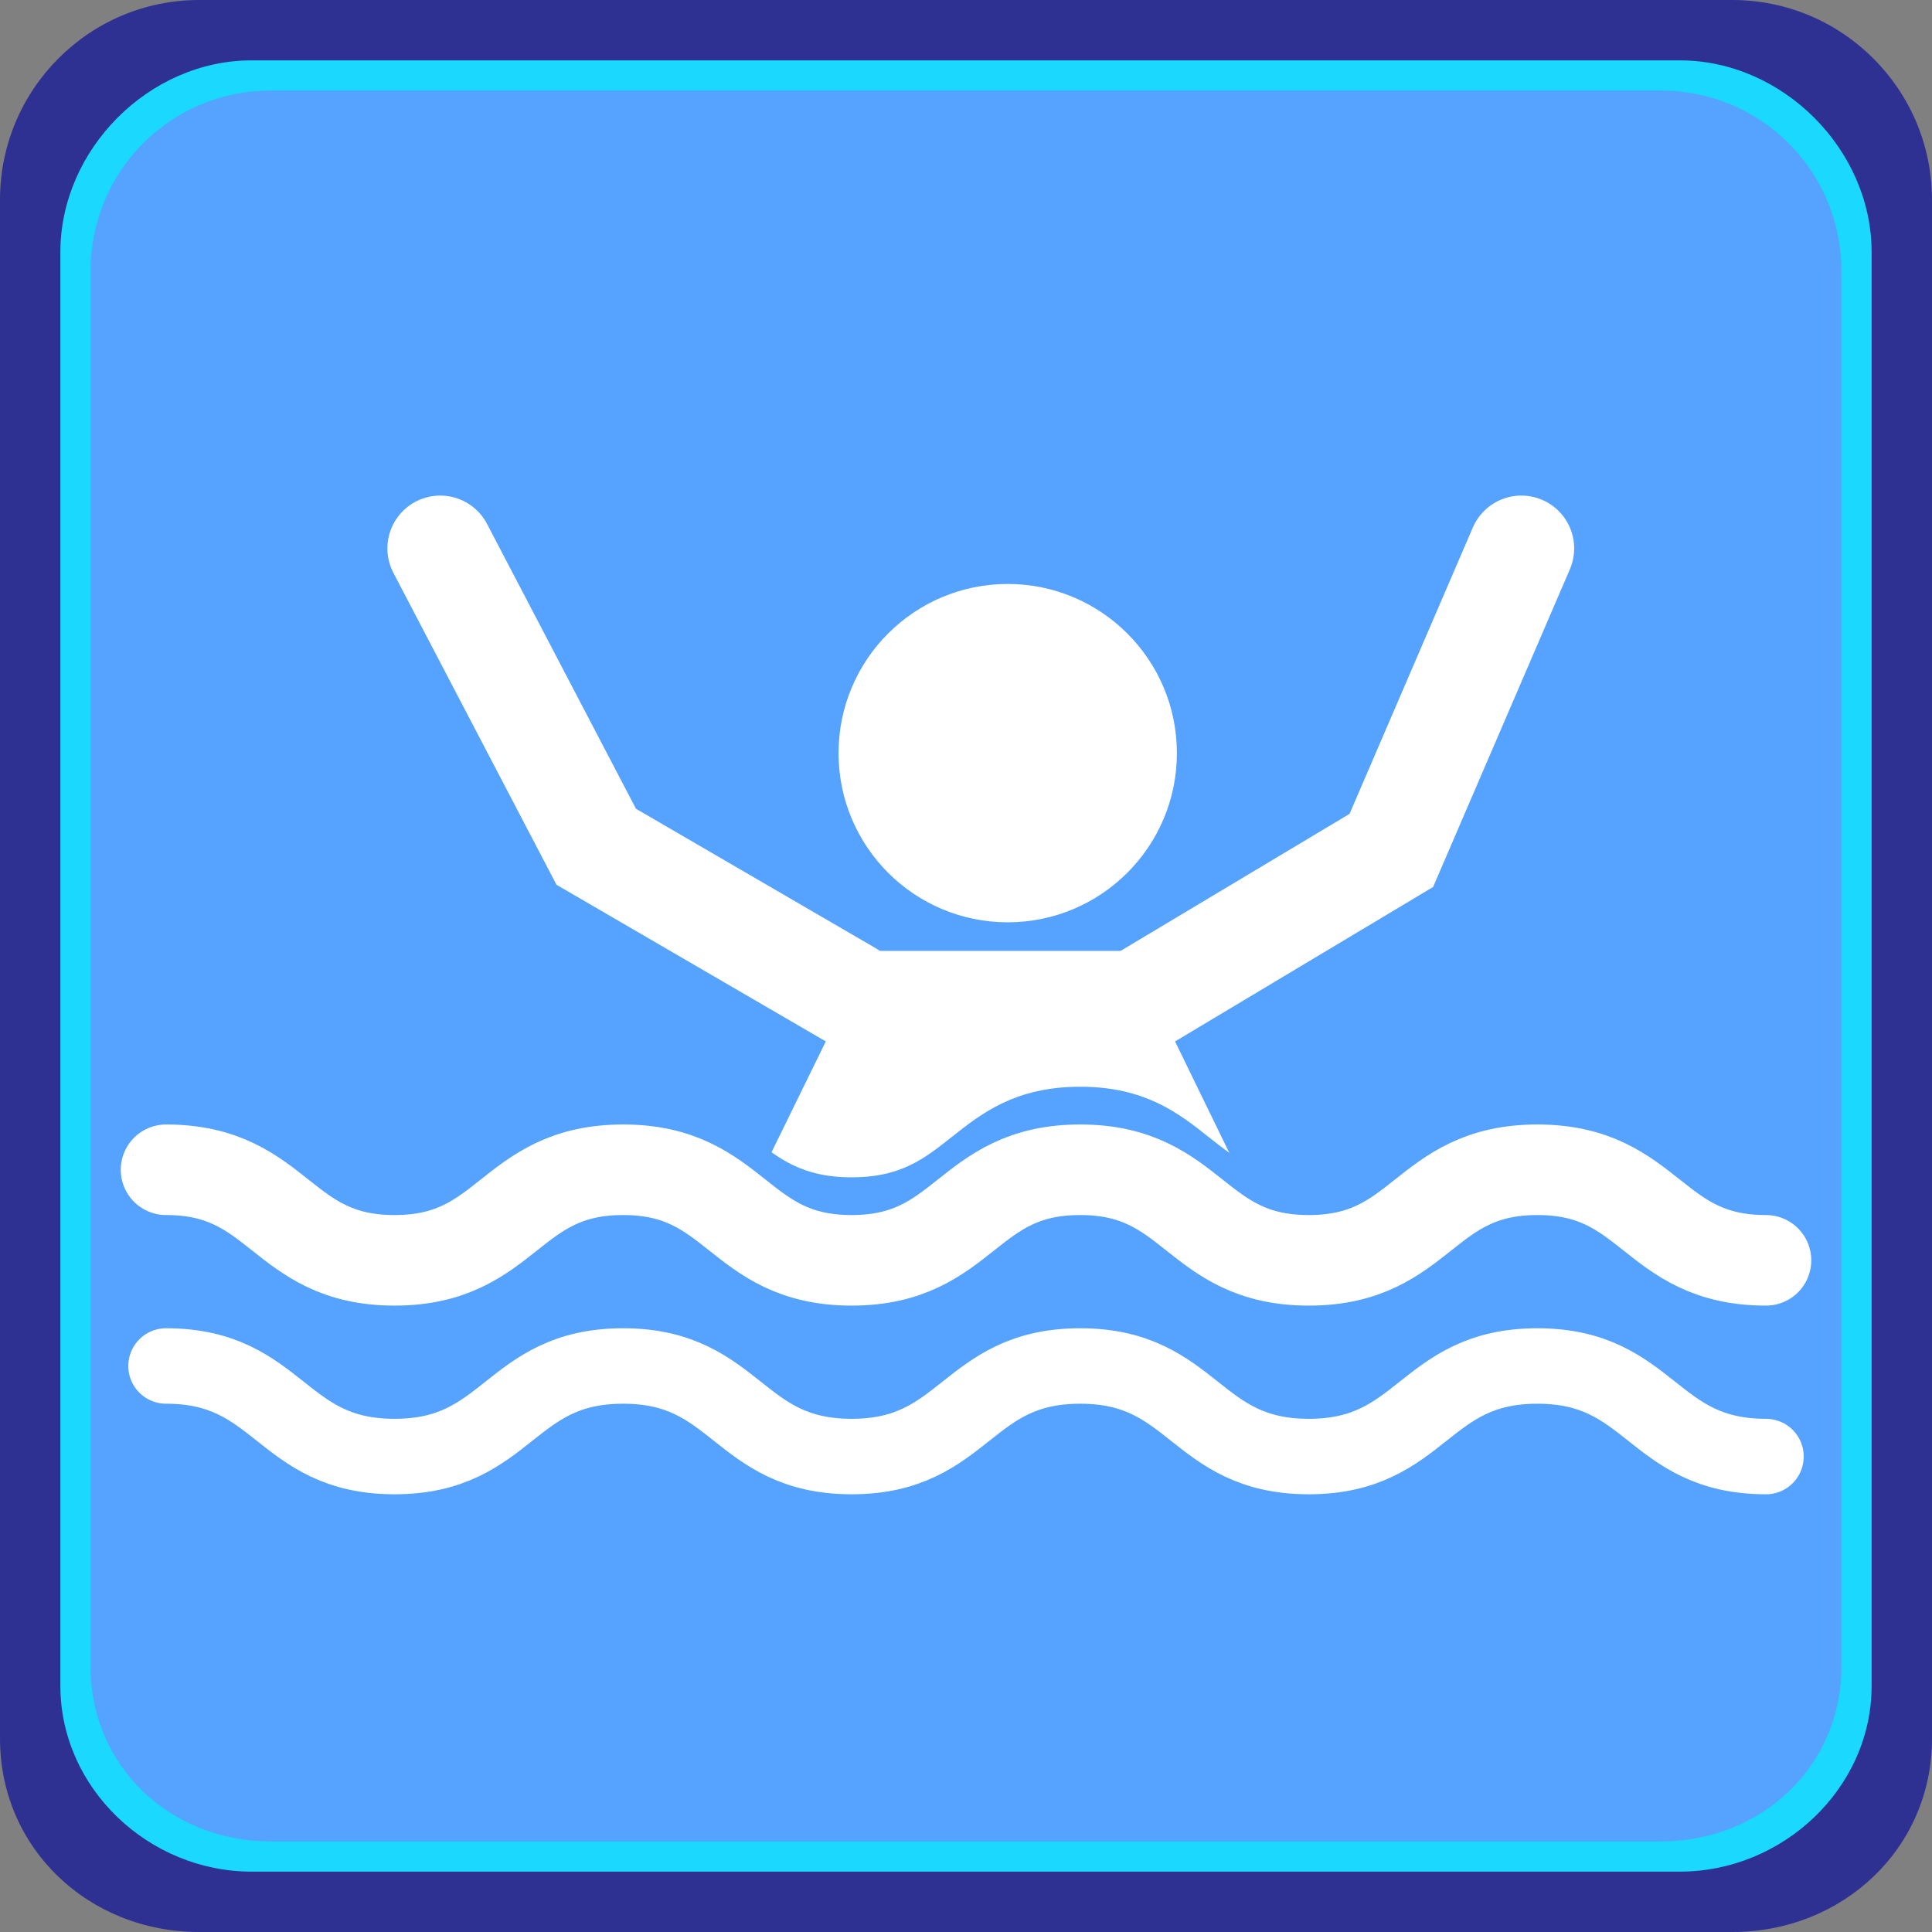 <?xml version="1.0" encoding="utf-8"?>
<!-- Generator: Adobe Illustrator 16.0.3, SVG Export Plug-In . SVG Version: 6.00 Build 0)  -->
<!DOCTYPE svg PUBLIC "-//W3C//DTD SVG 1.0//EN" "http://www.w3.org/TR/2001/REC-SVG-20010904/DTD/svg10.dtd">
<svg version="1.0" id="Layer_1" xmlns="http://www.w3.org/2000/svg" xmlns:xlink="http://www.w3.org/1999/xlink" x="0px" y="0px"
	 width="128px" height="128px" viewBox="0 0 128 128" enable-background="new 0 0 128 128" xml:space="preserve">
<rect x="0" y="0" width="128" height="128" fill="#808080" stroke="none"/>
<path fill="#2E3192" d="M128,115.182c0,7.312-5.942,12.818-13.228,12.818H13.192C5.906,128,0,122.493,0,115.182V13.239
	C0,5.927,5.906,0,13.192,0h101.58C122.058,0,128,5.927,128,13.239V115.182z"/>
<path fill="#1BD9FE" d="M124,111.685c0,6.812-5.909,12.315-12.696,12.315h-94.64C9.875,124,4,118.496,4,111.685V16.708
	C4,9.895,9.875,4,16.664,4h94.64C118.091,4,124,9.895,124,16.708V111.685z"/>
<path fill="#55A2FF" d="M122,110.42c0,6.631-5.344,11.58-11.951,11.58H17.92C11.312,122,6,117.051,6,110.42V17.962
	C6,11.331,11.312,6,17.92,6h92.129C116.656,6,122,11.331,122,17.962V110.42z"/>
<g id="i" display="none">
	<path display="inline" fill="#FFFFFF" d="M73.829,88.147c0,1.913,0.034,3.695,0.111,5.345c0.071,1.651,0.4,2.997,0.987,4.041
		c0.294,0.435,1.354,0.827,3.191,1.173c1.829,0.349,3.771,0.586,5.825,0.716c2.052,0.131,3.519,0.196,4.4,0.196
		c0.439,0.348,0.692,0.957,0.768,1.825c0.071,0.869-0.185,1.476-0.768,1.824c-4.4-0.174-8.248-0.324-11.547-0.455
		c-3.3-0.13-7.075-0.195-11.325-0.195c-4.106,0-7.845,0.065-11.215,0.195c-3.375,0.131-7.257,0.281-11.656,0.455
		c-0.587-0.349-0.845-0.955-0.769-1.824c0.072-0.868,0.33-1.478,0.769-1.825c0.88,0,2.381-0.065,4.508-0.196
		c2.124-0.13,4.141-0.367,6.047-0.716c1.904-0.346,2.931-0.738,3.079-1.173c0.584-1.044,0.914-2.39,0.989-4.041
		c0.072-1.649,0.11-3.432,0.11-5.345V64.42c0-0.867-0.038-1.998-0.11-3.389c-0.076-1.389-0.405-2.477-0.989-3.259
		c-0.44-0.782-1.687-1.324-3.738-1.629c-2.055-0.303-4.106-0.477-6.158-0.522c-2.055-0.042-3.374-0.065-3.958-0.065
		c-0.147-0.173-0.295-0.694-0.439-1.564c-0.148-0.868,0-1.477,0.439-1.826c5.57-0.434,10.996-1.085,16.273-1.955
		c5.278-0.868,10.04-1.998,14.294-3.39c0.583,0,1.135,0.261,1.65,0.782c0.512,0.521,0.768,0.957,0.768,1.304
		c0,0.261-0.146,1-0.439,2.216c-0.293,1.218-0.548,2.435-0.769,3.651c-0.219,1.218-0.33,2.043-0.33,2.476V88.147z M53.157,30.648
		c0-2.621,1.062-4.884,3.189-6.786c2.124-1.9,4.653-2.853,7.587-2.853c2.932,0,5.461,0.952,7.587,2.853
		c2.123,1.902,3.188,4.165,3.188,6.786c0,2.625-1.064,4.887-3.188,6.787c-2.126,1.903-4.655,2.853-7.587,2.853
		c-2.935,0-5.464-0.95-7.587-2.853C54.219,35.535,53.157,33.273,53.157,30.648z"/>
</g>
<g id="p" display="none">
	<path display="inline" fill="#FFFFFF" d="M68.479,73.713H52.941v23.709c0,3.39-0.8,5.961-2.399,7.712s-3.619,2.628-6.056,2.628
		c-2.552,0-4.609-0.867-6.17-2.6c-1.562-1.732-2.342-4.274-2.342-7.627V32.98c0-3.732,0.857-6.398,2.571-7.998
		s4.437-2.399,8.169-2.399h21.765c6.438,0,11.389,0.496,14.854,1.485c3.428,0.953,6.389,2.533,8.885,4.742
		c2.494,2.209,4.389,4.913,5.684,8.112s1.943,6.798,1.943,10.797c0,8.532-2.629,14.996-7.885,19.396
		C86.704,71.514,78.878,73.713,68.479,73.713z M64.366,35.322H52.941v25.594h11.425c4,0,7.342-0.418,10.027-1.257
		c2.686-0.837,4.732-2.208,6.141-4.113c1.408-1.904,2.113-4.399,2.113-7.484c0-3.694-1.084-6.703-3.256-9.026
		C76.954,36.561,71.946,35.322,64.366,35.322z"/>
</g>
<g id="uimari_1_">
	<g id="uimari">
		<polygon fill="#FFFFFF" stroke="#FFFFFF" stroke-linejoin="round" stroke-miterlimit="10" points="50.042,79.667 57.96,63.5 
			74.617,63.5 83.625,82 71.625,78.334 56.5,82.5 		"/>
		<circle fill="#FFFFFF" stroke="#FFFFFF" stroke-miterlimit="10" cx="66.764" cy="49.897" r="10.708"/>
		<polyline fill="none" stroke="#FFFFFF" stroke-width="7" stroke-linecap="round" stroke-miterlimit="10" points="75.877,66.1 
			92.179,56.342 100.793,36.333 		"/>
		<polyline fill="none" stroke="#FFFFFF" stroke-width="7" stroke-linecap="round" stroke-miterlimit="10" points="56.274,65.856 
			39.502,56.1 29.166,36.333 		"/>
	</g>
	<g>
		<path fill="none" stroke="#55A2FF" stroke-width="3" stroke-miterlimit="10" d="M11,73.5c7.57,0,7.57,6,15.14,6
			c7.571,0,7.571-6,15.143-6c7.569,0,7.569,6,15.138,6c7.572,0,7.572-6,15.143-6c7.572,0,7.572,6,15.145,6c7.573,0,7.573-6,15.146-6
			c7.573,0,7.573,6,15.146,6"/>
	</g>
	<g>
		<path fill="none" stroke="#FFFFFF" stroke-width="6" stroke-linecap="round" stroke-miterlimit="10" d="M11,77.5
			c7.57,0,7.57,6,15.14,6c7.571,0,7.571-6,15.143-6c7.569,0,7.569,6,15.138,6c7.572,0,7.572-6,15.143-6c7.572,0,7.572,6,15.145,6
			c7.573,0,7.573-6,15.146-6c7.573,0,7.573,6,15.146,6"/>
	</g>
	<g>
		<path fill="none" stroke="#FFFFFF" stroke-width="5" stroke-linecap="round" stroke-miterlimit="10" d="M11,90.5
			c7.57,0,7.57,6,15.14,6c7.571,0,7.571-6,15.143-6c7.569,0,7.569,6,15.138,6c7.572,0,7.572-6,15.143-6c7.572,0,7.572,6,15.145,6
			c7.573,0,7.573-6,15.146-6c7.573,0,7.573,6,15.146,6"/>
	</g>
</g>
</svg>
